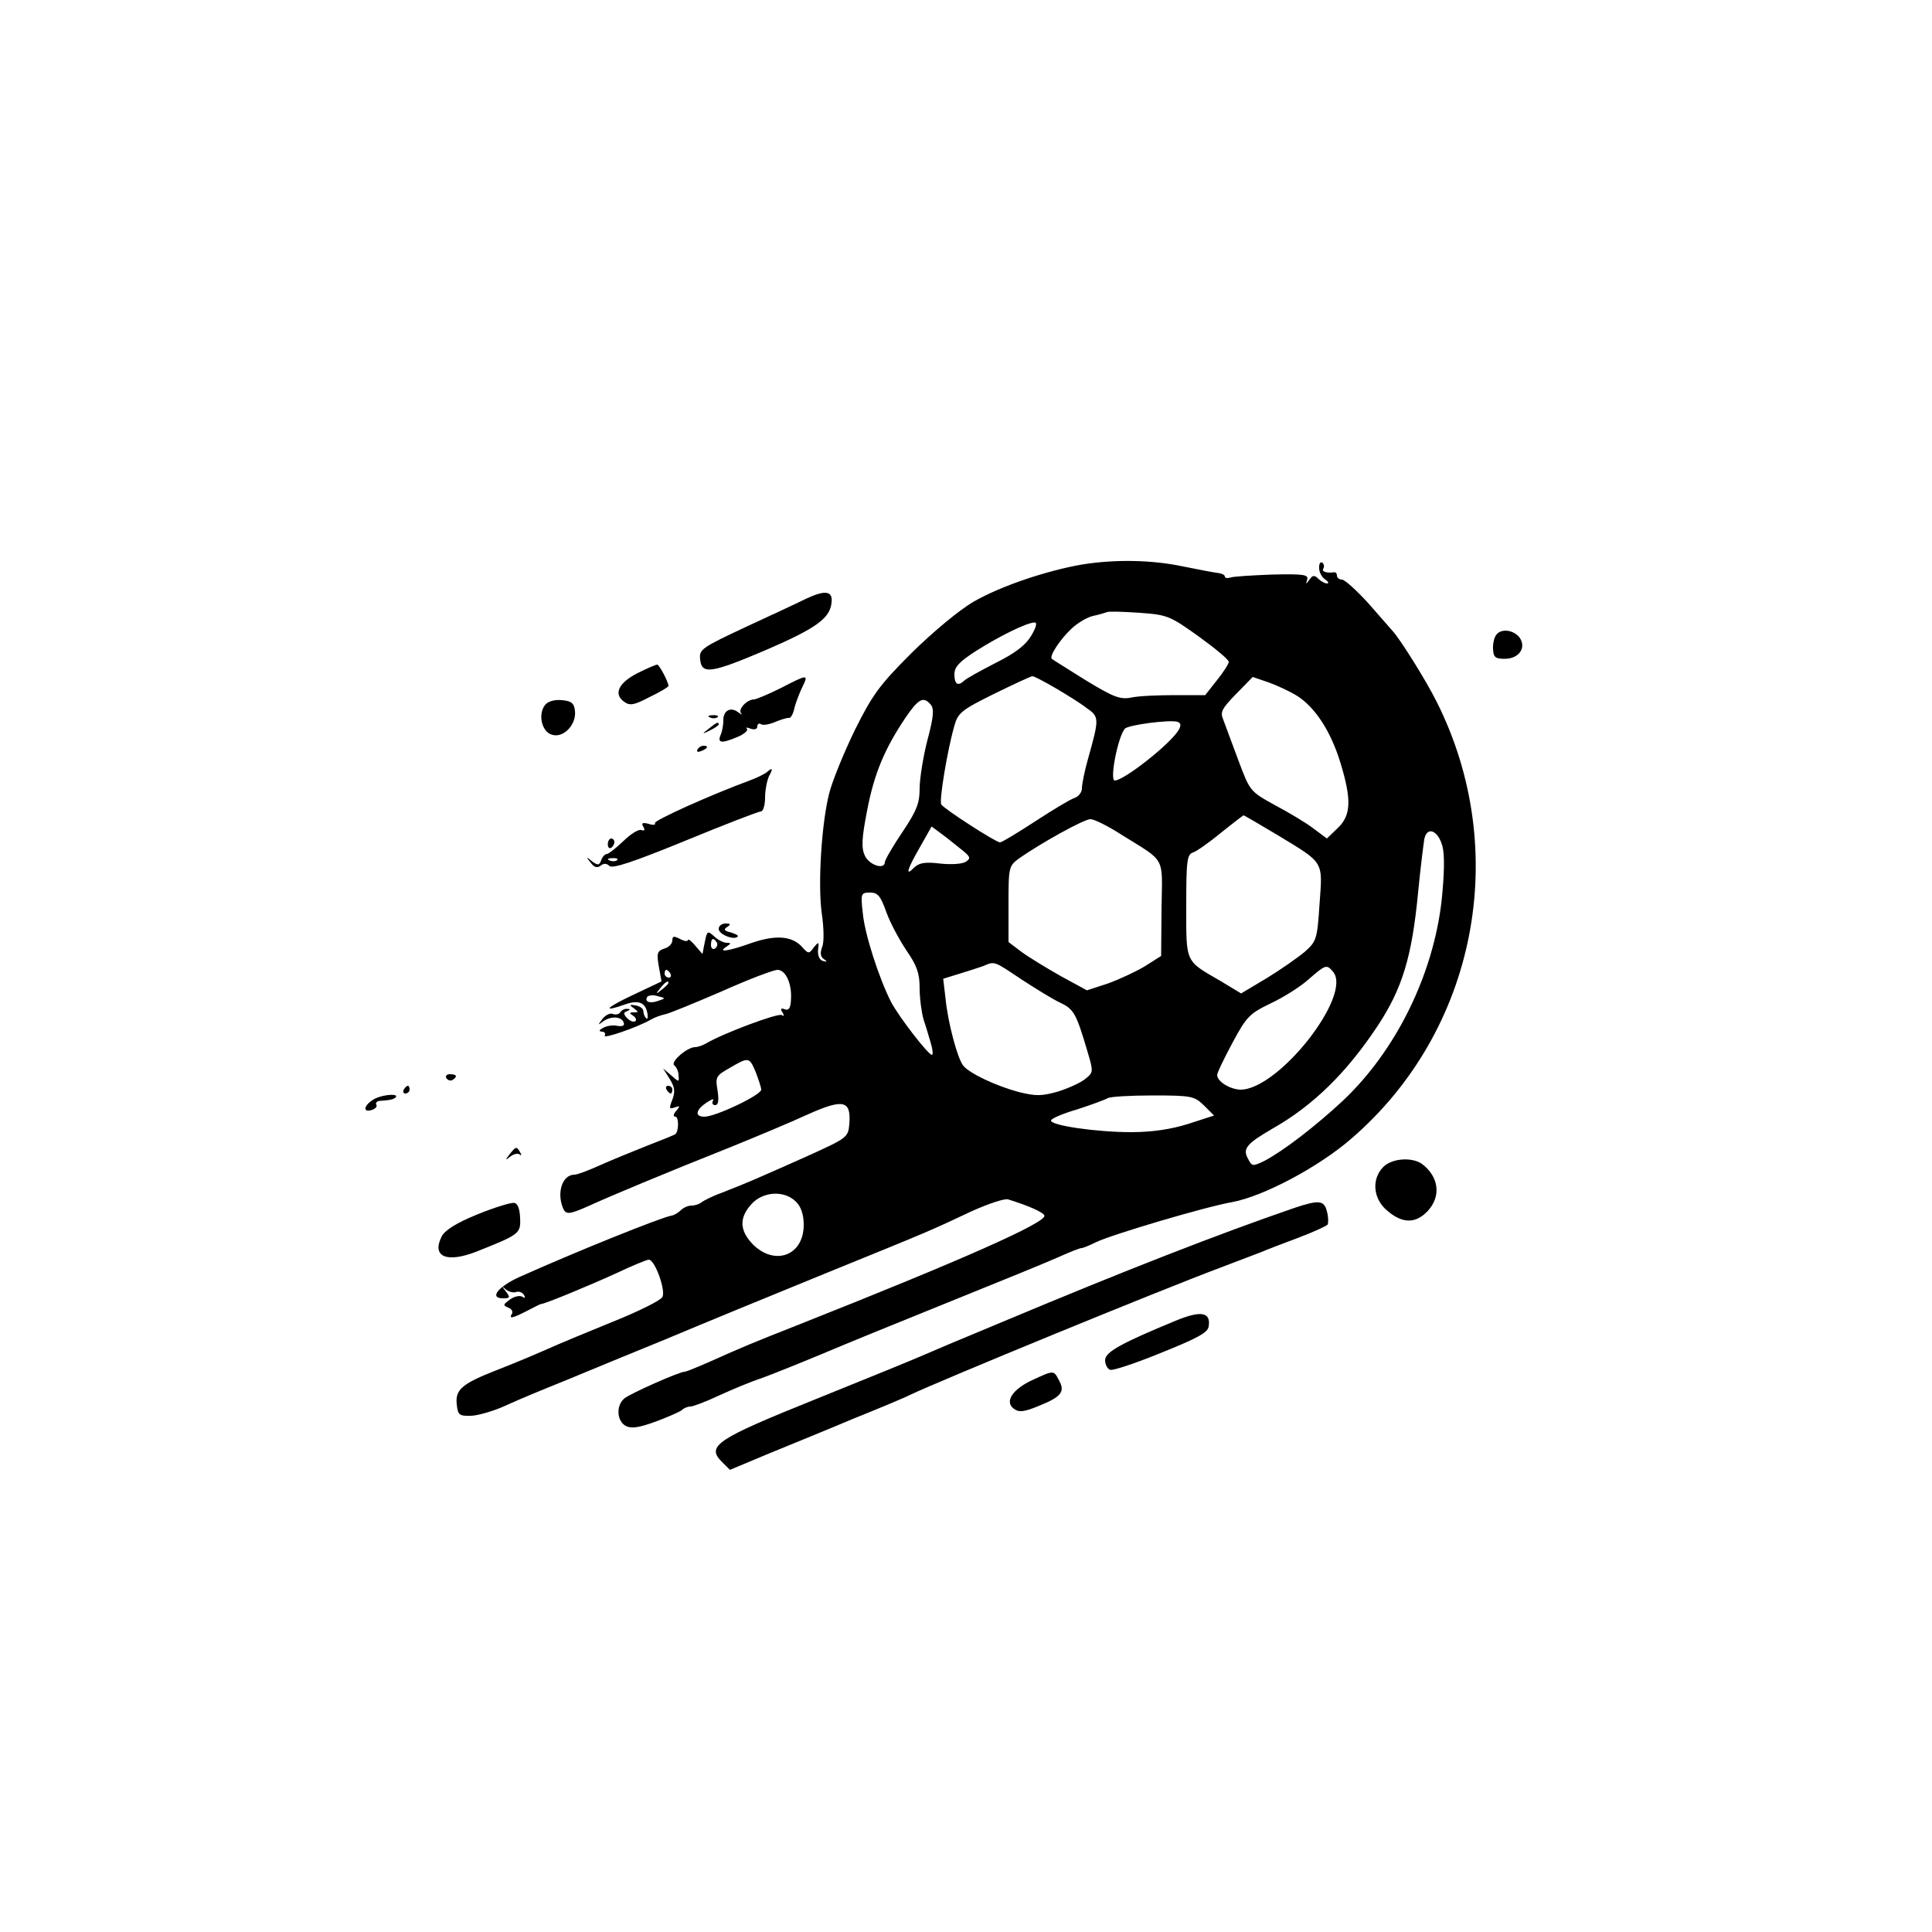 <?xml version="1.0" standalone="no"?>
<!DOCTYPE svg PUBLIC "-//W3C//DTD SVG 20010904//EN"
 "http://www.w3.org/TR/2001/REC-SVG-20010904/DTD/svg10.dtd">
<svg version="1.0" xmlns="http://www.w3.org/2000/svg"
 width="500pt" height="500pt" viewBox="0 0 500 500"
 preserveAspectRatio="xMidYMid meet">

<g transform="translate(0,500) scale(0.1,-0.1)"
fill="#000000" stroke="none">
<path d="M2800 3539 c-92 -16 -211 -56 -280 -96 -38 -22 -105 -78 -161 -133
-84 -84 -101 -108 -147 -200 -28 -58 -58 -131 -66 -163 -20 -78 -30 -238 -19
-313 5 -34 6 -72 1 -84 -6 -16 -5 -26 4 -32 10 -7 9 -8 -2 -5 -9 2 -14 14 -13
28 3 22 2 23 -11 7 -12 -17 -14 -17 -30 1 -26 29 -68 32 -130 11 -61 -22 -91
-26 -66 -10 12 8 13 10 1 10 -8 0 -23 7 -33 17 -17 15 -18 14 -24 -15 l-6 -31
-19 22 c-10 12 -18 18 -19 14 0 -4 -9 -3 -20 3 -16 8 -20 8 -20 -4 0 -8 -9
-18 -21 -21 -18 -6 -20 -12 -14 -46 l7 -39 -74 -35 c-72 -34 -81 -46 -19 -24
35 12 53 4 57 -27 1 -9 -1 -13 -4 -9 -4 4 -7 12 -7 18 0 7 -9 13 -20 15 -16 3
-17 1 -5 -7 13 -10 13 -11 0 -11 -12 0 -12 -2 -1 -9 7 -5 9 -11 5 -14 -5 -3
-14 1 -21 8 -10 11 -10 15 0 18 9 4 9 6 0 6 -6 1 -14 -3 -18 -9 -3 -5 -12 -7
-19 -4 -7 3 -19 -3 -27 -13 -12 -16 -12 -17 1 -7 20 15 48 14 54 -2 3 -8 -2
-11 -16 -9 -11 3 -28 0 -37 -5 -11 -6 -12 -9 -3 -10 7 0 10 -5 7 -10 -6 -10
84 21 119 41 10 6 27 12 37 14 11 2 76 29 146 59 69 31 135 56 145 56 22 0 38
-37 35 -78 -1 -21 -6 -28 -16 -24 -10 4 -12 1 -6 -8 5 -8 4 -11 -2 -7 -9 6
-151 -47 -195 -73 -10 -6 -23 -10 -30 -10 -21 -1 -64 -39 -53 -47 6 -5 11 -16
11 -26 2 -18 1 -18 -19 0 l-21 18 17 -27 c13 -21 15 -33 7 -54 -9 -23 -8 -25
6 -20 14 5 15 4 4 -9 -8 -9 -8 -15 -2 -15 9 0 9 -37 0 -45 -2 -2 -34 -15 -73
-30 -38 -15 -94 -38 -123 -51 -29 -13 -58 -24 -65 -24 -31 0 -46 -44 -31 -84
8 -21 16 -20 72 5 55 25 191 82 362 150 69 28 160 66 203 86 90 40 110 35 105
-26 -3 -35 -5 -36 -113 -85 -126 -56 -153 -68 -215 -92 -25 -9 -49 -21 -55
-26 -5 -4 -16 -8 -25 -8 -9 0 -21 -5 -28 -12 -6 -6 -17 -13 -24 -14 -26 -4
-254 -96 -394 -159 -55 -25 -79 -55 -42 -55 18 0 19 2 7 18 -11 14 -11 15 0 5
7 -6 19 -9 26 -7 7 3 16 0 21 -7 4 -8 3 -10 -4 -5 -7 4 -21 1 -32 -7 -18 -13
-19 -15 -5 -21 9 -3 13 -10 10 -16 -9 -14 1 -12 38 7 18 9 34 18 37 18 14 2
125 48 193 79 42 20 81 36 86 36 16 0 45 -81 35 -97 -5 -9 -64 -38 -129 -64
-66 -27 -129 -53 -140 -58 -57 -25 -96 -42 -160 -67 -89 -35 -107 -50 -103
-88 3 -28 6 -31 38 -30 19 1 60 13 90 27 30 14 100 43 155 65 55 23 172 71
260 107 88 37 275 114 415 171 283 115 265 108 374 159 44 20 87 34 95 31 55
-17 92 -34 94 -42 4 -18 -204 -111 -633 -281 -127 -50 -148 -59 -233 -97 -32
-14 -61 -26 -65 -26 -14 0 -140 -56 -156 -69 -22 -18 -20 -58 3 -71 15 -8 34
-5 78 11 32 12 62 25 68 30 5 5 15 9 22 9 7 0 41 13 75 29 35 16 83 36 108 44
25 9 95 37 155 62 61 26 211 87 335 137 124 50 249 101 278 114 29 13 56 24
61 24 4 0 21 7 37 15 41 20 284 92 353 104 81 15 224 91 308 164 324 279 415
745 221 1131 -28 56 -92 158 -113 182 -5 6 -34 39 -64 73 -30 33 -61 61 -68
61 -7 0 -13 5 -13 10 0 6 -3 9 -7 9 -20 -3 -34 2 -28 10 3 5 1 12 -3 15 -5 3
-9 -4 -8 -15 0 -11 8 -24 16 -29 8 -5 10 -10 4 -10 -5 0 -16 6 -22 12 -10 10
-15 10 -23 -2 -10 -13 -10 -13 -6 0 4 13 -10 15 -92 13 -53 -2 -102 -5 -108
-8 -7 -2 -13 -1 -13 3 0 4 -8 8 -17 9 -10 1 -51 9 -91 17 -80 17 -175 19 -262
5z m302 -186 c43 -31 78 -60 78 -66 0 -5 -14 -27 -31 -48 l-30 -38 -78 0 c-43
0 -93 -2 -112 -6 -30 -6 -46 0 -120 45 -46 29 -85 53 -87 55 -7 7 22 51 51 78
16 15 41 30 56 33 14 3 31 8 36 10 6 2 44 1 85 -2 71 -5 78 -8 152 -61z m-433
2 c-15 -25 -41 -45 -93 -71 -39 -20 -75 -40 -80 -45 -17 -16 -26 -10 -26 16 0
19 13 33 57 61 60 38 129 72 150 73 8 1 5 -12 -8 -34z m63 -136 c29 -17 66
-40 81 -52 32 -22 32 -27 3 -130 -9 -32 -16 -66 -16 -77 0 -10 -8 -21 -19 -25
-10 -3 -55 -30 -101 -60 -46 -30 -87 -55 -92 -55 -11 0 -144 86 -152 98 -6 10
16 142 34 204 9 33 19 41 102 82 51 25 96 46 100 46 4 0 31 -14 60 -31z m625
-20 c46 -29 87 -91 112 -173 29 -95 28 -136 -7 -169 l-28 -27 -35 26 c-18 14
-63 41 -99 60 -65 36 -65 36 -95 116 -17 45 -34 92 -39 105 -9 20 -4 29 33 67
l43 44 41 -14 c22 -8 55 -23 74 -35z m-948 -23 c9 -11 7 -32 -9 -92 -11 -43
-20 -99 -20 -125 0 -38 -8 -58 -45 -113 -25 -37 -45 -72 -45 -77 0 -21 -41 -8
-52 17 -9 20 -8 44 6 116 18 94 44 158 99 240 34 50 47 57 66 34z m642 -64
c-19 -35 -142 -132 -166 -132 -14 0 8 113 26 134 8 10 117 24 136 18 9 -3 10
-9 4 -20z m255 -273 c122 -74 117 -66 109 -178 -6 -92 -8 -97 -38 -124 -18
-15 -62 -46 -98 -68 l-67 -40 -53 32 c-93 54 -89 45 -89 195 0 118 2 133 18
138 9 3 42 26 72 51 30 24 56 44 58 45 2 0 41 -23 88 -51z m-404 1 c117 -73
106 -53 104 -192 l-1 -122 -41 -26 c-23 -14 -66 -34 -96 -45 l-55 -18 -68 37
c-37 21 -83 49 -102 63 l-33 25 0 99 c0 96 1 98 28 118 56 39 167 101 184 101
10 0 46 -18 80 -40z m-412 -40 c21 -17 23 -21 10 -30 -9 -6 -37 -8 -66 -5 -40
5 -55 2 -68 -10 -24 -25 -19 -6 15 53 l30 53 27 -20 c15 -11 38 -30 52 -41z
m1243 10 c6 -23 5 -71 -2 -140 -22 -194 -119 -390 -256 -519 -71 -66 -153
-129 -202 -155 -31 -15 -33 -15 -43 5 -15 26 -4 39 63 78 106 60 193 146 273
267 63 96 88 177 104 344 6 63 14 125 16 138 7 35 36 23 47 -18z m-1439 -171
c10 -28 34 -72 52 -99 27 -39 34 -59 34 -97 0 -27 5 -63 10 -81 6 -17 14 -45
19 -62 5 -16 6 -30 3 -30 -10 0 -86 99 -106 137 -31 61 -68 175 -73 229 -6 52
-5 54 19 54 20 0 27 -9 42 -51z m-439 -78 c3 -5 1 -12 -5 -16 -5 -3 -10 1 -10
9 0 18 6 21 15 7z m789 -96 c37 -24 82 -52 100 -60 35 -17 41 -27 70 -125 16
-54 16 -55 -5 -72 -12 -10 -43 -24 -71 -33 -43 -12 -57 -12 -102 -1 -59 16
-127 48 -143 68 -15 18 -40 112 -46 174 l-6 51 42 13 c23 7 51 16 62 20 30 13
27 13 99 -35z m806 20 c51 -61 -142 -306 -240 -305 -27 1 -60 21 -60 38 0 6
18 43 40 84 36 67 44 75 98 101 32 15 77 43 98 62 45 39 47 40 64 20z m-1715
-5 c3 -5 1 -10 -4 -10 -6 0 -11 5 -11 10 0 6 2 10 4 10 3 0 8 -4 11 -10z m-5
-24 c0 -2 -8 -10 -17 -17 -16 -13 -17 -12 -4 4 13 16 21 21 21 13z m-26 -46
c-21 -8 -37 -3 -29 10 3 4 15 6 27 2 21 -5 21 -6 2 -12z m252 -185 c7 -19 14
-39 14 -45 0 -14 -118 -70 -147 -70 -27 0 -22 19 8 38 12 8 18 9 14 3 -3 -6
-1 -11 6 -11 8 0 10 12 6 38 -6 35 -4 38 31 58 50 29 51 29 68 -11z m1160 -86
l26 -26 -68 -22 c-45 -14 -94 -21 -147 -21 -88 0 -207 17 -207 30 0 5 30 18
68 29 37 12 72 25 79 29 6 4 59 7 117 7 101 0 107 -2 132 -26z m-1056 -249
c13 -13 20 -33 20 -60 0 -79 -74 -107 -131 -51 -35 36 -37 69 -4 105 30 33 85
36 115 6z"/>
<path d="M2085 3450 c-22 -11 -93 -44 -158 -74 -113 -53 -118 -57 -115 -83 4
-39 28 -36 173 26 127 55 163 81 167 121 4 31 -16 34 -67 10z"/>
<path d="M3873 3358 c-6 -7 -10 -24 -9 -38 1 -21 6 -25 30 -25 36 0 56 27 40
53 -14 21 -47 27 -61 10z"/>
<path d="M1650 3258 c-49 -25 -63 -54 -35 -74 15 -11 26 -9 66 12 27 13 49 26
49 29 0 10 -24 55 -29 55 -4 0 -27 -10 -51 -22z"/>
<path d="M2020 3219 c-30 -15 -61 -28 -68 -29 -19 0 -43 -26 -34 -36 4 -5 0
-3 -8 3 -20 15 -39 3 -38 -22 0 -11 -3 -28 -7 -37 -9 -21 2 -23 44 -5 17 7 28
17 24 21 -4 4 0 4 10 0 10 -3 17 -1 17 6 0 6 4 9 9 6 5 -4 22 -1 38 6 15 6 31
11 35 10 4 -1 11 10 14 26 4 15 13 39 21 55 16 33 13 32 -57 -4z"/>
<path d="M1411 3176 c-19 -23 -10 -68 16 -77 30 -11 65 25 61 61 -2 20 -9 26
-34 28 -18 2 -36 -3 -43 -12z"/>
<path d="M1838 3143 c7 -3 16 -2 19 1 4 3 -2 6 -13 5 -11 0 -14 -3 -6 -6z"/>
<path d="M1834 3114 c-18 -14 -18 -15 4 -4 12 6 22 13 22 15 0 8 -5 6 -26 -11z"/>
<path d="M1805 3060 c-3 -6 1 -7 9 -4 18 7 21 14 7 14 -6 0 -13 -4 -16 -10z"/>
<path d="M1985 3002 c-6 -5 -26 -15 -45 -22 -101 -37 -249 -104 -245 -110 3
-5 -5 -6 -17 -2 -15 4 -19 2 -13 -8 5 -8 3 -11 -6 -8 -7 2 -28 -11 -46 -29
-19 -18 -38 -33 -42 -33 -5 0 -12 -7 -15 -16 -5 -14 -9 -14 -24 -3 -15 13 -16
12 -3 -4 9 -12 17 -14 26 -7 7 6 15 6 22 -1 8 -8 64 11 196 65 102 42 190 76
196 76 6 0 11 16 11 36 0 19 5 44 10 55 11 20 10 24 -5 11z m-388 -228 c-3 -3
-12 -4 -19 -1 -8 3 -5 6 6 6 11 1 17 -2 13 -5z"/>
<path d="M1573 2815 c0 -8 4 -12 9 -9 4 3 8 9 8 15 0 5 -4 9 -8 9 -5 0 -9 -7
-9 -15z"/>
<path d="M1860 2596 c0 -14 39 -30 49 -20 3 3 -5 7 -18 11 -17 4 -19 8 -9 14
10 7 9 9 -4 9 -10 0 -18 -6 -18 -14z"/>
<path d="M1155 2210 c4 -6 11 -8 16 -5 14 9 11 15 -7 15 -8 0 -12 -5 -9 -10z"/>
<path d="M1045 2180 c-3 -5 -1 -10 4 -10 6 0 11 5 11 10 0 6 -2 10 -4 10 -3 0
-8 -4 -11 -10z"/>
<path d="M1725 2180 c3 -5 8 -10 11 -10 2 0 4 5 4 10 0 6 -5 10 -11 10 -5 0
-7 -4 -4 -10z"/>
<path d="M973 2158 c-29 -14 -38 -38 -12 -31 10 3 16 9 13 14 -3 5 2 10 10 10
28 2 34 4 40 9 9 10 -28 8 -51 -2z"/>
<path d="M1319 2013 c-12 -16 -12 -17 2 -6 9 7 20 9 24 5 5 -4 5 -1 1 6 -9 16
-11 15 -27 -5z"/>
<path d="M3580 1980 c-31 -31 -27 -83 11 -114 39 -33 73 -33 104 0 35 38 29
88 -14 121 -25 19 -78 16 -101 -7z"/>
<path d="M1235 1857 c-54 -22 -84 -41 -92 -57 -26 -52 12 -69 88 -40 113 45
117 47 115 88 -1 24 -6 38 -16 39 -8 1 -51 -12 -95 -30z"/>
<path d="M3350 1874 c-192 -66 -432 -159 -770 -301 -128 -53 -141 -59 -190
-80 -25 -11 -150 -62 -279 -114 -256 -103 -284 -121 -243 -162 l21 -21 93 39
c51 21 152 62 223 92 72 29 139 57 150 63 80 38 642 269 805 330 47 18 94 36
105 40 11 5 53 21 93 36 40 15 75 31 78 35 2 5 2 20 -2 34 -7 29 -21 30 -84 9z"/>
<path d="M3045 1583 c-143 -59 -185 -82 -185 -103 0 -11 6 -23 13 -25 6 -3 66
17 132 44 92 37 121 52 123 68 6 37 -19 42 -83 16z"/>
<path d="M2673 1429 c-53 -24 -74 -57 -49 -75 14 -10 27 -8 68 9 56 23 65 36
48 66 -13 25 -13 25 -67 0z"/>
</g>
</svg>
